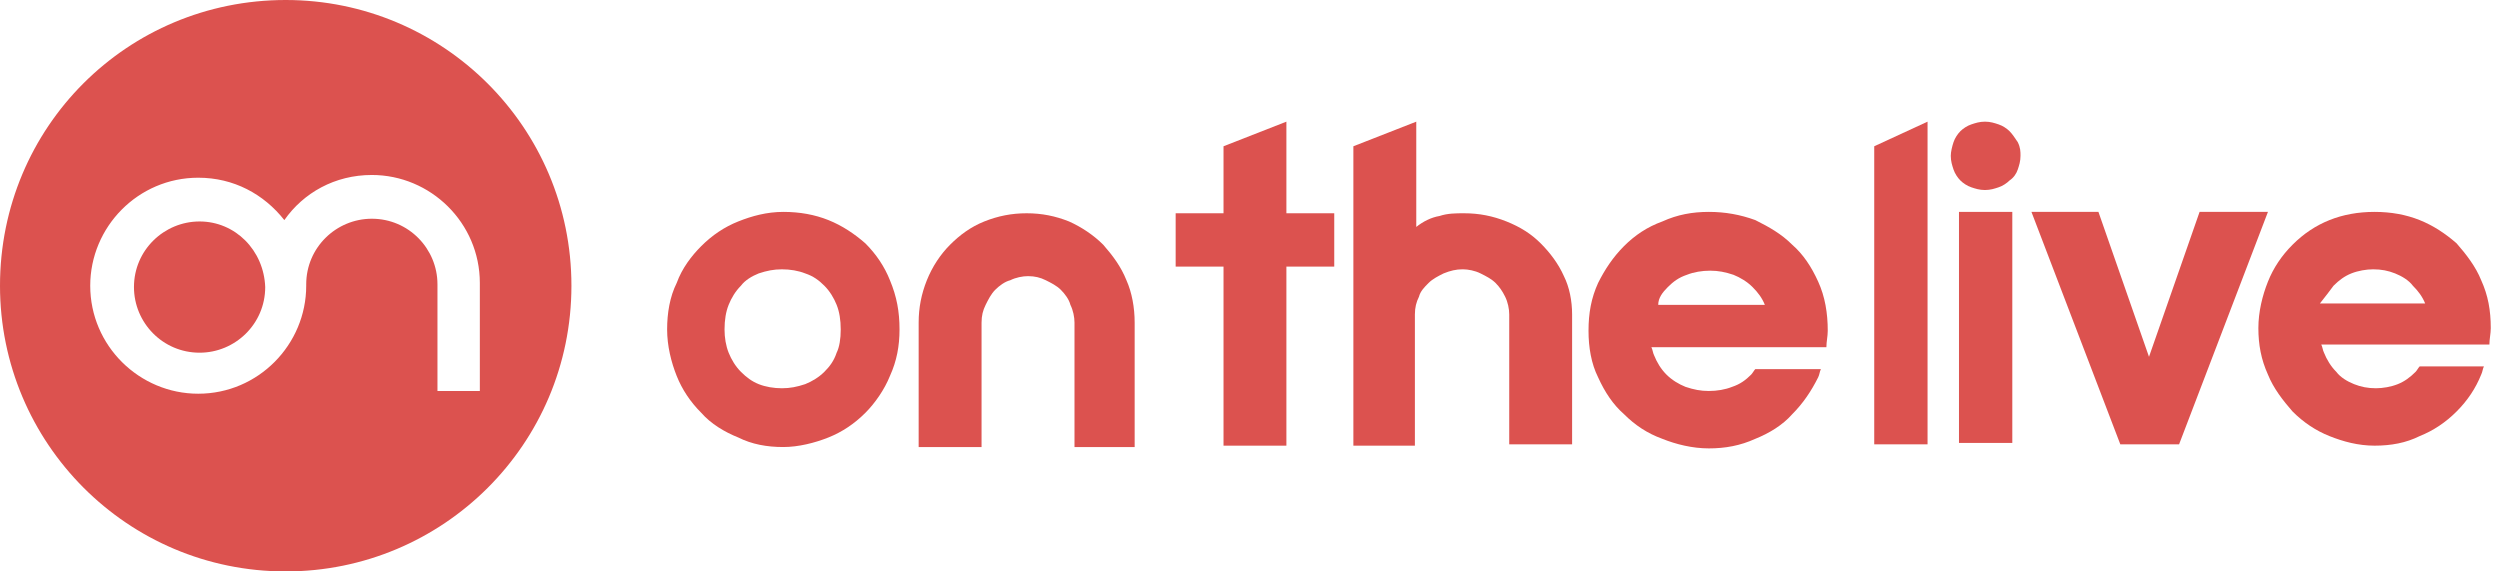 <svg width="140" height="32" viewBox="0 0 140 32" fill="none" xmlns="http://www.w3.org/2000/svg">
<g clip-path="url(#clip0_1_177)">
<path d="M11.177 12.402C9.187 12.402 7.502 14.009 7.502 16.076C7.502 18.067 9.11 19.751 11.177 19.751C13.168 19.751 14.852 18.143 14.852 16.076C14.775 14.009 13.168 12.402 11.177 12.402Z" fill="#DC524F"/>
<path d="M16 0C7.12 0 0 7.12 0 16C0 24.804 7.12 32 16 32C24.804 32 32 24.88 32 16C32 7.12 24.804 0 16 0ZM26.871 21.895H24.498V15.923C24.498 13.933 22.89 12.249 20.823 12.249C18.832 12.249 17.148 13.857 17.148 15.923V16C17.148 19.292 14.469 22.048 11.101 22.048C7.809 22.048 5.053 19.368 5.053 16C5.053 12.708 7.732 9.952 11.101 9.952C13.091 9.952 14.775 10.871 15.923 12.325C16.995 10.794 18.756 9.799 20.823 9.799C24.115 9.799 26.871 12.479 26.871 15.847V21.895Z" fill="#DC524F"/>
<path d="M118.737 24.881L113.761 11.866H117.512L120.344 19.981L123.177 11.866H127.005L122.029 24.881H118.737Z" fill="#DC524F"/>
<path d="M50.373 18.45C50.373 19.369 50.22 20.211 49.837 21.053C49.531 21.818 48.995 22.584 48.459 23.12C47.847 23.732 47.158 24.192 46.392 24.498C45.627 24.804 44.708 25.034 43.866 25.034C42.947 25.034 42.105 24.881 41.34 24.498C40.574 24.192 39.809 23.732 39.273 23.12C38.66 22.507 38.201 21.818 37.895 21.053C37.589 20.287 37.359 19.369 37.359 18.45C37.359 17.531 37.512 16.613 37.895 15.847C38.201 15.005 38.737 14.316 39.273 13.78C39.885 13.168 40.574 12.708 41.34 12.402C42.105 12.096 42.947 11.866 43.866 11.866C44.785 11.866 45.627 12.019 46.392 12.325C47.158 12.632 47.847 13.091 48.459 13.627C49.072 14.239 49.531 14.928 49.837 15.694C50.22 16.613 50.373 17.455 50.373 18.45ZM47.081 18.45C47.081 17.914 47.005 17.455 46.852 17.072C46.699 16.689 46.469 16.306 46.163 16C45.856 15.694 45.55 15.464 45.091 15.311C44.708 15.158 44.249 15.082 43.789 15.082C43.33 15.082 42.947 15.158 42.488 15.311C42.105 15.464 41.722 15.694 41.493 16C41.187 16.306 40.957 16.689 40.804 17.072C40.651 17.455 40.574 17.914 40.574 18.45C40.574 18.909 40.651 19.369 40.804 19.751C40.957 20.134 41.187 20.517 41.493 20.823C41.799 21.129 42.105 21.359 42.488 21.512C42.871 21.665 43.33 21.742 43.789 21.742C44.249 21.742 44.632 21.665 45.091 21.512C45.474 21.359 45.856 21.129 46.163 20.823C46.469 20.517 46.699 20.211 46.852 19.751C47.005 19.445 47.081 18.986 47.081 18.45Z" fill="#DC524F"/>
<path d="M104.957 24.881H107.943V6.813L104.957 8.191V24.881Z" fill="#DC524F"/>
<path d="M99.828 19.445H102.278C102.278 19.139 102.354 18.833 102.354 18.526C102.354 17.531 102.201 16.613 101.818 15.771C101.435 14.928 100.976 14.239 100.364 13.704C99.751 13.091 99.062 12.708 98.297 12.325C97.454 12.019 96.612 11.866 95.694 11.866C94.775 11.866 93.933 12.019 93.091 12.402C92.249 12.708 91.56 13.168 90.947 13.78C90.335 14.393 89.876 15.082 89.493 15.847C89.11 16.689 88.957 17.531 88.957 18.526C88.957 19.445 89.11 20.364 89.493 21.129C89.876 21.971 90.335 22.66 90.947 23.196C91.56 23.809 92.249 24.268 93.091 24.574C93.856 24.881 94.775 25.11 95.694 25.11C96.612 25.11 97.454 24.957 98.297 24.574C99.062 24.268 99.828 23.809 100.364 23.196C100.976 22.584 101.435 21.895 101.818 21.129C101.895 20.976 101.895 20.823 101.971 20.67H98.297C98.22 20.747 98.144 20.9 98.067 20.976C97.761 21.282 97.454 21.512 96.995 21.665C96.612 21.818 96.153 21.895 95.694 21.895C95.234 21.895 94.852 21.818 94.392 21.665C94.01 21.512 93.627 21.282 93.321 20.976C93.014 20.67 92.785 20.287 92.632 19.904C92.555 19.751 92.555 19.598 92.478 19.445H99.828ZM93.397 16.077C93.703 15.771 94.01 15.541 94.469 15.388C94.852 15.235 95.311 15.158 95.77 15.158C96.23 15.158 96.612 15.235 97.072 15.388C97.454 15.541 97.837 15.771 98.144 16.077C98.45 16.383 98.679 16.689 98.832 17.072H92.861C92.861 16.689 93.091 16.383 93.397 16.077Z" fill="#DC524F"/>
<path d="M137.033 19.292H139.407C139.407 18.986 139.483 18.68 139.483 18.373C139.483 17.378 139.33 16.536 138.947 15.694C138.641 14.928 138.105 14.239 137.569 13.627C136.957 13.091 136.268 12.632 135.502 12.325C134.737 12.019 133.895 11.866 132.976 11.866C132.057 11.866 131.215 12.019 130.45 12.325C129.684 12.632 128.995 13.091 128.383 13.704C127.77 14.316 127.311 15.005 127.005 15.771C126.699 16.536 126.469 17.455 126.469 18.373C126.469 19.292 126.622 20.134 127.005 20.976C127.311 21.742 127.847 22.431 128.383 23.043C128.995 23.656 129.684 24.115 130.45 24.421C131.215 24.727 132.057 24.957 132.976 24.957C133.895 24.957 134.737 24.804 135.502 24.421C136.268 24.115 136.957 23.656 137.569 23.043C138.182 22.431 138.641 21.742 138.947 20.976C139.024 20.823 139.024 20.67 139.1 20.517H135.502C135.426 20.593 135.349 20.747 135.273 20.823C134.966 21.129 134.66 21.359 134.277 21.512C133.895 21.665 133.435 21.742 133.053 21.742C132.593 21.742 132.211 21.665 131.828 21.512C131.445 21.359 131.062 21.129 130.833 20.823C130.526 20.517 130.297 20.134 130.144 19.751C130.067 19.598 130.067 19.445 129.99 19.292H137.033ZM130.679 16C130.986 15.694 131.292 15.464 131.675 15.311C132.057 15.158 132.517 15.082 132.9 15.082C133.359 15.082 133.742 15.158 134.124 15.311C134.507 15.464 134.89 15.694 135.12 16C135.426 16.306 135.655 16.613 135.809 16.995H129.914C130.22 16.613 130.45 16.306 130.679 16Z" fill="#DC524F"/>
<path d="M79.311 24.957H75.789V8.191L79.311 6.813V12.708C79.694 12.402 80.153 12.172 80.612 12.096C81.072 11.943 81.531 11.943 81.99 11.943C82.832 11.943 83.598 12.096 84.364 12.402C85.129 12.708 85.742 13.091 86.278 13.627C86.813 14.163 87.273 14.775 87.579 15.464C87.885 16.077 88.038 16.842 88.038 17.608V24.881H84.517V17.608C84.517 17.302 84.44 16.919 84.287 16.613C84.134 16.306 83.981 16.077 83.751 15.847C83.522 15.617 83.215 15.464 82.909 15.311C82.603 15.158 82.22 15.081 81.914 15.081C81.531 15.081 81.225 15.158 80.842 15.311C80.536 15.464 80.23 15.617 80 15.847C79.77 16.077 79.541 16.306 79.464 16.613C79.311 16.919 79.234 17.225 79.234 17.608V24.957H79.311Z" fill="#DC524F"/>
<path d="M113.148 8.727C113.148 9.034 113.072 9.263 112.995 9.493C112.919 9.723 112.766 9.952 112.536 10.105C112.383 10.258 112.153 10.412 111.923 10.488C111.694 10.565 111.464 10.641 111.158 10.641C110.852 10.641 110.622 10.565 110.392 10.488C110.163 10.412 109.933 10.258 109.78 10.105C109.627 9.952 109.474 9.723 109.397 9.493C109.321 9.263 109.244 9.034 109.244 8.727C109.244 8.498 109.321 8.191 109.397 7.962C109.474 7.732 109.627 7.502 109.78 7.349C109.933 7.196 110.163 7.043 110.392 6.967C110.622 6.89 110.852 6.813 111.158 6.813C111.464 6.813 111.694 6.89 111.923 6.967C112.153 7.043 112.383 7.196 112.536 7.349C112.689 7.502 112.842 7.732 112.995 7.962C113.148 8.268 113.148 8.498 113.148 8.727Z" fill="#DC524F"/>
<path d="M112.689 11.866H109.703V24.804H112.689V11.866Z" fill="#DC524F"/>
<path d="M63.081 15.694C62.775 14.928 62.316 14.316 61.78 13.704C61.244 13.168 60.555 12.708 59.866 12.402C59.1 12.096 58.335 11.943 57.493 11.943C56.651 11.943 55.885 12.096 55.12 12.402C54.354 12.708 53.742 13.168 53.206 13.704C52.67 14.239 52.211 14.928 51.904 15.694C51.598 16.46 51.445 17.225 51.445 18.067V25.034H54.967V18.067C54.967 17.684 55.043 17.378 55.196 17.072C55.349 16.766 55.502 16.46 55.732 16.23C55.962 16 56.268 15.771 56.574 15.694C56.88 15.541 57.263 15.464 57.569 15.464C57.952 15.464 58.258 15.541 58.565 15.694C58.871 15.847 59.177 16 59.407 16.23C59.636 16.46 59.866 16.766 59.943 17.072C60.096 17.378 60.172 17.761 60.172 18.067V25.034H63.541V18.067C63.541 17.225 63.388 16.383 63.081 15.694Z" fill="#DC524F"/>
<path d="M74.718 11.943H72.038V6.813L68.517 8.191V11.943H65.837V14.928H68.517V24.957H72.038V14.928H74.718V11.943Z" fill="#DC524F"/>
</g>
<defs>
<clipPath id="clip0_1_177">
<rect width="139.483" height="32" fill="white"/>
</clipPath>
</defs>
</svg>
